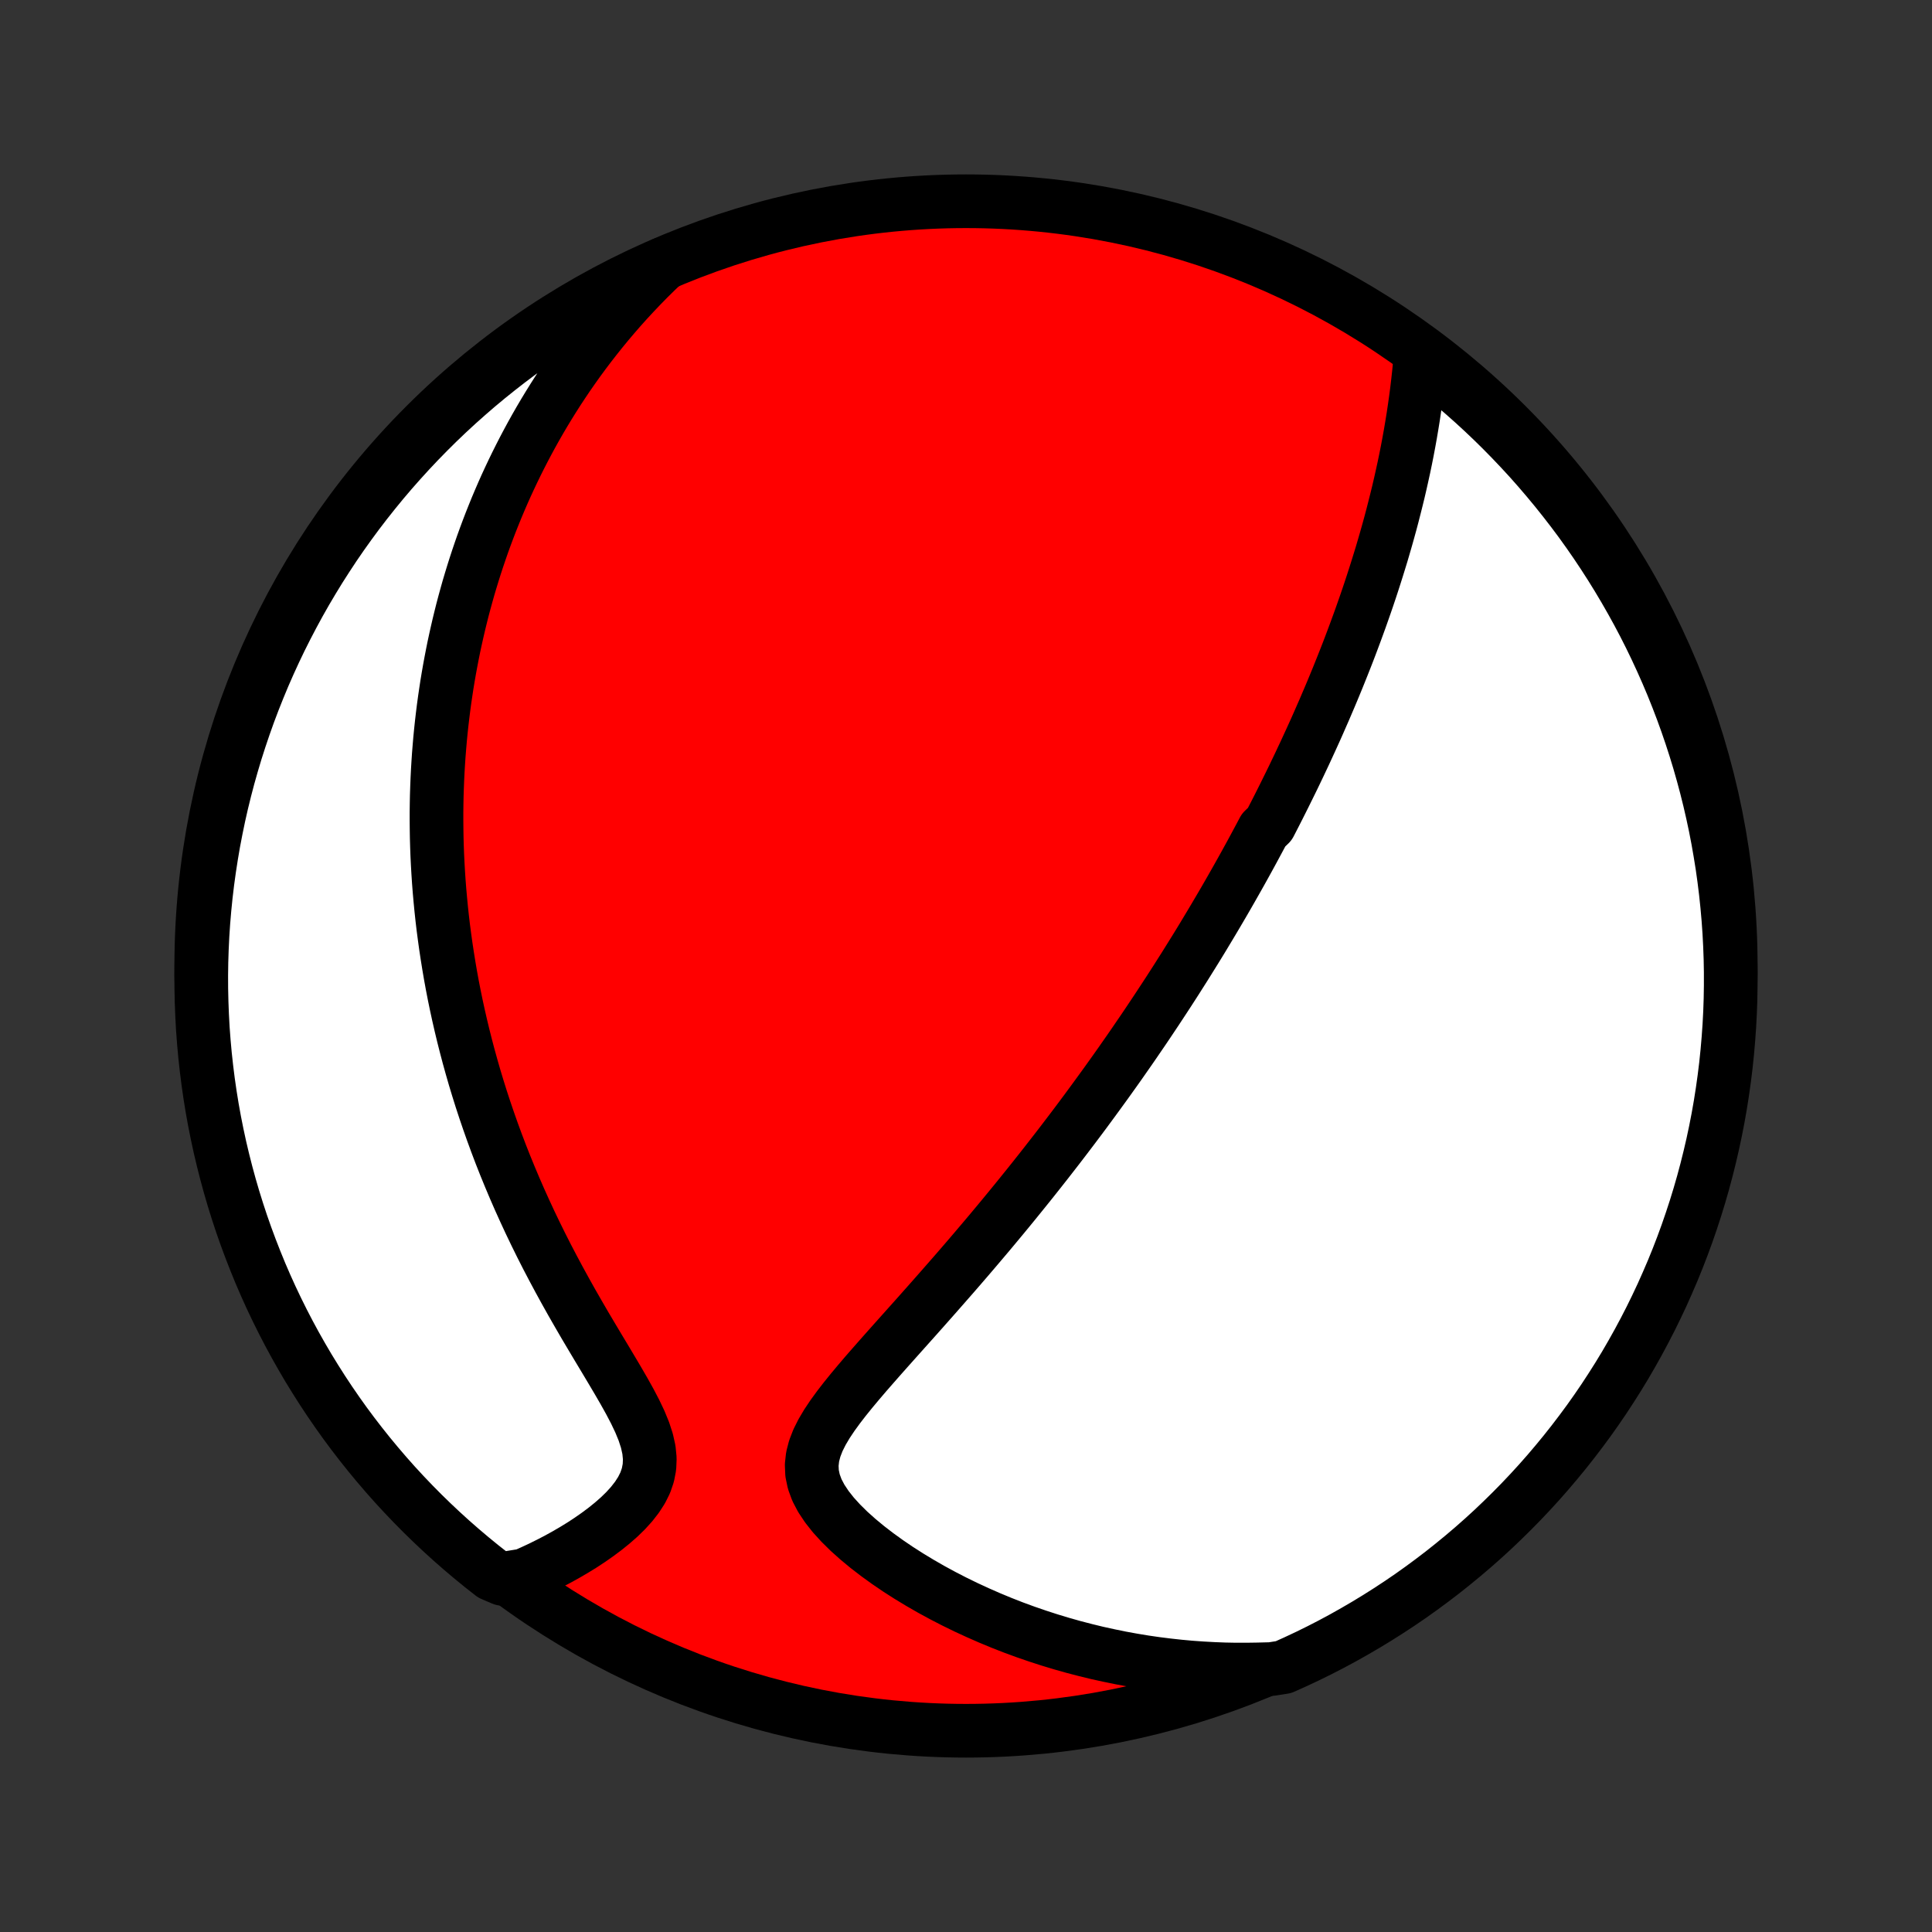 <?xml version="1.0" encoding="utf-8" standalone="no"?>
<!DOCTYPE svg PUBLIC "-//W3C//DTD SVG 1.1//EN"
  "http://www.w3.org/Graphics/SVG/1.1/DTD/svg11.dtd">
<!-- Created with matplotlib (http://matplotlib.org/) -->
<svg height="72pt" version="1.1" viewBox="0 0 72 72" width="72pt" xmlns="http://www.w3.org/2000/svg" xmlns:xlink="http://www.w3.org/1999/xlink">
 <rect x="0" y="0" width="72" height="72" fill="#333333" stroke="none"/>
 <defs>
  <style type="text/css">
*{stroke-linecap:butt;stroke-linejoin:round;}
  </style>
 </defs>
 <g id="figure_1">
  <g id="patch_1">
   <path d="
M0 72
L72 72
L72 0
L0 0
z
" style="fill:none;"/>
  </g>
  <g id="axes_1">
   <g id="PatchCollection_1">
    <defs>
     <path d="
M36 -7.5
C43.558 -7.5 50.808 -10.503 56.153 -15.848
C61.497 -21.192 64.5 -28.442 64.5 -36
C64.5 -43.558 61.497 -50.808 56.153 -56.153
C50.808 -61.497 43.558 -64.5 36 -64.5
C28.442 -64.5 21.192 -61.497 15.848 -56.153
C10.503 -50.808 7.5 -43.558 7.5 -36
C7.5 -28.442 10.503 -21.192 15.848 -15.848
C21.192 -10.503 28.442 -7.5 36 -7.5
z
" id="C0_0_a811fe30f3"/>
     <path d="
M52.941 -58.765
L52.912 -58.432
L52.879 -58.101
L52.843 -57.771
L52.804 -57.443
L52.761 -57.116
L52.715 -56.791
L52.667 -56.468
L52.615 -56.148
L52.561 -55.829
L52.504 -55.513
L52.445 -55.2
L52.383 -54.888
L52.319 -54.58
L52.252 -54.274
L52.184 -53.971
L52.114 -53.67
L52.041 -53.372
L51.967 -53.077
L51.892 -52.784
L51.815 -52.494
L51.736 -52.207
L51.656 -51.922
L51.574 -51.64
L51.492 -51.36
L51.407 -51.083
L51.322 -50.809
L51.236 -50.537
L51.149 -50.267
L51.061 -50
L50.972 -49.735
L50.882 -49.473
L50.791 -49.213
L50.7 -48.955
L50.607 -48.699
L50.514 -48.445
L50.42 -48.193
L50.326 -47.943
L50.231 -47.695
L50.135 -47.449
L50.038 -47.204
L49.941 -46.962
L49.844 -46.721
L49.745 -46.481
L49.647 -46.244
L49.547 -46.007
L49.447 -45.773
L49.347 -45.539
L49.245 -45.307
L49.144 -45.076
L49.042 -44.846
L48.939 -44.618
L48.835 -44.39
L48.731 -44.164
L48.627 -43.938
L48.521 -43.714
L48.416 -43.49
L48.309 -43.267
L48.202 -43.044
L48.094 -42.823
L47.985 -42.602
L47.876 -42.381
L47.766 -42.161
L47.656 -41.942
L47.544 -41.722
L47.432 -41.504
L47.319 -41.285
L47.09 -41.066
L46.975 -40.848
L46.858 -40.63
L46.741 -40.412
L46.623 -40.194
L46.503 -39.975
L46.383 -39.757
L46.261 -39.538
L46.139 -39.32
L46.015 -39.101
L45.89 -38.881
L45.764 -38.661
L45.637 -38.441
L45.508 -38.22
L45.378 -37.999
L45.247 -37.777
L45.114 -37.554
L44.98 -37.331
L44.845 -37.106
L44.708 -36.881
L44.569 -36.655
L44.428 -36.428
L44.286 -36.2
L44.143 -35.971
L43.997 -35.741
L43.85 -35.509
L43.701 -35.277
L43.55 -35.043
L43.396 -34.807
L43.241 -34.571
L43.084 -34.333
L42.924 -34.093
L42.763 -33.852
L42.599 -33.609
L42.432 -33.365
L42.264 -33.119
L42.093 -32.871
L41.919 -32.622
L41.743 -32.37
L41.564 -32.117
L41.382 -31.862
L41.198 -31.605
L41.01 -31.346
L40.82 -31.085
L40.627 -30.822
L40.431 -30.556
L40.232 -30.289
L40.03 -30.02
L39.824 -29.748
L39.616 -29.475
L39.404 -29.199
L39.188 -28.921
L38.97 -28.641
L38.748 -28.359
L38.523 -28.075
L38.294 -27.789
L38.061 -27.5
L37.826 -27.21
L37.587 -26.918
L37.344 -26.623
L37.098 -26.327
L36.849 -26.029
L36.596 -25.73
L36.34 -25.428
L36.081 -25.125
L35.819 -24.821
L35.554 -24.515
L35.286 -24.209
L35.016 -23.901
L34.743 -23.591
L34.469 -23.282
L34.193 -22.971
L33.915 -22.66
L33.637 -22.349
L33.359 -22.038
L33.081 -21.726
L32.805 -21.415
L32.531 -21.103
L32.26 -20.793
L31.995 -20.482
L31.736 -20.172
L31.486 -19.863
L31.248 -19.555
L31.024 -19.247
L30.819 -18.94
L30.637 -18.633
L30.483 -18.326
L30.364 -18.019
L30.284 -17.712
L30.25 -17.403
L30.264 -17.093
L30.329 -16.783
L30.444 -16.471
L30.607 -16.16
L30.814 -15.849
L31.058 -15.54
L31.336 -15.235
L31.642 -14.933
L31.973 -14.637
L32.323 -14.347
L32.691 -14.064
L33.073 -13.788
L33.467 -13.52
L33.872 -13.261
L34.285 -13.011
L34.706 -12.769
L35.133 -12.537
L35.564 -12.315
L36 -12.102
L36.44 -11.899
L36.882 -11.705
L37.326 -11.521
L37.771 -11.347
L38.218 -11.183
L38.665 -11.029
L39.112 -10.884
L39.558 -10.749
L40.004 -10.623
L40.45 -10.507
L40.893 -10.399
L41.336 -10.302
L41.776 -10.212
L42.215 -10.132
L42.651 -10.06
L43.086 -9.997
L43.517 -9.943
L43.947 -9.896
L44.373 -9.857
L44.797 -9.827
L45.218 -9.804
L45.635 -9.788
L46.05 -9.78
L46.461 -9.78
L46.87 -9.786
L47.379 -9.799
L47.833 -9.87
L48.284 -10.073
L48.731 -10.283
L49.174 -10.501
L49.613 -10.727
L50.048 -10.961
L50.478 -11.203
L50.905 -11.452
L51.326 -11.708
L51.743 -11.972
L52.156 -12.243
L52.563 -12.521
L52.965 -12.807
L53.362 -13.1
L53.754 -13.399
L54.14 -13.706
L54.521 -14.019
L54.897 -14.339
L55.266 -14.665
L55.63 -14.998
L55.987 -15.338
L56.339 -15.684
L56.684 -16.035
L57.023 -16.393
L57.356 -16.757
L57.682 -17.127
L58.001 -17.503
L58.314 -17.884
L58.62 -18.271
L58.919 -18.663
L59.212 -19.06
L59.497 -19.463
L59.775 -19.87
L60.045 -20.283
L60.309 -20.7
L60.565 -21.122
L60.813 -21.549
L61.054 -21.98
L61.287 -22.415
L61.513 -22.854
L61.73 -23.297
L61.941 -23.745
L62.142 -24.196
L62.337 -24.65
L62.523 -25.108
L62.701 -25.569
L62.871 -26.034
L63.032 -26.501
L63.186 -26.972
L63.331 -27.445
L63.468 -27.921
L63.596 -28.399
L63.716 -28.88
L63.828 -29.362
L63.931 -29.847
L64.026 -30.334
L64.112 -30.822
L64.189 -31.312
L64.258 -31.803
L64.319 -32.296
L64.37 -32.789
L64.413 -33.284
L64.448 -33.78
L64.474 -34.276
L64.491 -34.773
L64.499 -35.27
L64.499 -35.767
L64.49 -36.264
L64.472 -36.762
L64.446 -37.259
L64.411 -37.756
L64.367 -38.252
L64.315 -38.747
L64.254 -39.242
L64.185 -39.736
L64.106 -40.228
L64.02 -40.719
L63.925 -41.209
L63.821 -41.697
L63.709 -42.184
L63.588 -42.669
L63.459 -43.151
L63.322 -43.632
L63.176 -44.11
L63.022 -44.585
L62.86 -45.058
L62.69 -45.528
L62.511 -45.996
L62.325 -46.46
L62.13 -46.921
L61.927 -47.379
L61.717 -47.833
L61.499 -48.284
L61.273 -48.731
L61.039 -49.174
L60.797 -49.613
L60.548 -50.048
L60.292 -50.478
L60.028 -50.905
L59.757 -51.326
L59.479 -51.743
L59.193 -52.156
L58.901 -52.563
L58.601 -52.965
L58.294 -53.362
L57.981 -53.754
L57.661 -54.14
L57.335 -54.521
L57.002 -54.897
L56.662 -55.266
L56.316 -55.63
L55.965 -55.987
L55.607 -56.339
L55.243 -56.684
L54.873 -57.023
L54.497 -57.356
L54.116 -57.682
L53.729 -58.001
z
" id="C0_1_b48d5bf802"/>
     <path d="
M24.729 -62.17
L24.44 -61.893
L24.158 -61.615
L23.885 -61.336
L23.62 -61.057
L23.362 -60.778
L23.112 -60.499
L22.87 -60.22
L22.634 -59.941
L22.405 -59.662
L22.183 -59.383
L21.967 -59.105
L21.757 -58.827
L21.553 -58.549
L21.356 -58.272
L21.163 -57.995
L20.977 -57.718
L20.795 -57.442
L20.619 -57.166
L20.448 -56.891
L20.282 -56.617
L20.12 -56.342
L19.963 -56.068
L19.811 -55.795
L19.663 -55.522
L19.519 -55.249
L19.379 -54.976
L19.243 -54.704
L19.111 -54.432
L18.983 -54.161
L18.858 -53.89
L18.737 -53.618
L18.62 -53.347
L18.506 -53.077
L18.396 -52.806
L18.288 -52.535
L18.184 -52.264
L18.083 -51.993
L17.985 -51.722
L17.891 -51.451
L17.799 -51.18
L17.71 -50.908
L17.624 -50.636
L17.541 -50.364
L17.46 -50.092
L17.383 -49.818
L17.308 -49.545
L17.235 -49.27
L17.166 -48.995
L17.099 -48.72
L17.035 -48.444
L16.973 -48.166
L16.913 -47.888
L16.857 -47.609
L16.803 -47.329
L16.751 -47.048
L16.702 -46.766
L16.655 -46.482
L16.612 -46.198
L16.57 -45.912
L16.531 -45.624
L16.495 -45.335
L16.461 -45.045
L16.43 -44.753
L16.401 -44.459
L16.376 -44.164
L16.352 -43.867
L16.332 -43.568
L16.314 -43.267
L16.299 -42.964
L16.287 -42.658
L16.277 -42.351
L16.271 -42.042
L16.267 -41.73
L16.267 -41.416
L16.27 -41.099
L16.275 -40.78
L16.284 -40.459
L16.296 -40.135
L16.312 -39.808
L16.331 -39.478
L16.353 -39.145
L16.379 -38.81
L16.409 -38.472
L16.442 -38.131
L16.479 -37.786
L16.52 -37.439
L16.566 -37.089
L16.615 -36.735
L16.669 -36.378
L16.727 -36.018
L16.789 -35.654
L16.856 -35.288
L16.928 -34.918
L17.005 -34.544
L17.087 -34.168
L17.174 -33.788
L17.266 -33.405
L17.364 -33.018
L17.467 -32.628
L17.576 -32.235
L17.69 -31.839
L17.811 -31.439
L17.937 -31.037
L18.07 -30.632
L18.209 -30.224
L18.354 -29.813
L18.506 -29.399
L18.664 -28.983
L18.829 -28.565
L19.001 -28.145
L19.179 -27.723
L19.364 -27.299
L19.556 -26.874
L19.754 -26.447
L19.959 -26.02
L20.17 -25.592
L20.387 -25.164
L20.611 -24.736
L20.84 -24.308
L21.074 -23.881
L21.312 -23.456
L21.555 -23.032
L21.8 -22.61
L22.048 -22.192
L22.296 -21.776
L22.543 -21.365
L22.786 -20.958
L23.024 -20.556
L23.253 -20.161
L23.47 -19.772
L23.669 -19.392
L23.846 -19.02
L23.994 -18.659
L24.108 -18.309
L24.184 -17.97
L24.216 -17.644
L24.203 -17.331
L24.145 -17.03
L24.046 -16.742
L23.908 -16.466
L23.737 -16.201
L23.538 -15.946
L23.316 -15.701
L23.075 -15.466
L22.817 -15.24
L22.547 -15.022
L22.267 -14.813
L21.979 -14.612
L21.685 -14.419
L21.385 -14.235
L21.081 -14.058
L20.775 -13.889
L20.466 -13.729
L20.156 -13.575
L19.845 -13.43
L19.534 -13.292
L18.729 -13.161
L18.336 -13.329
L17.948 -13.634
L17.566 -13.946
L17.19 -14.264
L16.819 -14.589
L16.454 -14.921
L16.095 -15.259
L15.742 -15.603
L15.395 -15.954
L15.055 -16.31
L14.72 -16.673
L14.393 -17.041
L14.072 -17.416
L13.758 -17.795
L13.45 -18.181
L13.149 -18.572
L12.855 -18.968
L12.569 -19.369
L12.289 -19.776
L12.017 -20.187
L11.752 -20.604
L11.494 -21.024
L11.244 -21.45
L11.001 -21.88
L10.766 -22.314
L10.539 -22.752
L10.319 -23.195
L10.107 -23.641
L9.903 -24.091
L9.707 -24.545
L9.52 -25.002
L9.34 -25.463
L9.168 -25.926
L9.004 -26.393
L8.849 -26.863
L8.702 -27.335
L8.563 -27.811
L8.433 -28.288
L8.311 -28.768
L8.197 -29.25
L8.092 -29.735
L7.995 -30.221
L7.907 -30.709
L7.828 -31.198
L7.757 -31.689
L7.695 -32.182
L7.641 -32.675
L7.596 -33.17
L7.559 -33.665
L7.532 -34.161
L7.513 -34.658
L7.502 -35.155
L7.5 -35.652
L7.507 -36.15
L7.523 -36.647
L7.547 -37.144
L7.58 -37.641
L7.622 -38.137
L7.672 -38.633
L7.731 -39.128
L7.799 -39.622
L7.875 -40.115
L7.959 -40.606
L8.053 -41.096
L8.154 -41.585
L8.264 -42.072
L8.383 -42.557
L8.51 -43.04
L8.646 -43.521
L8.789 -43.999
L8.942 -44.476
L9.102 -44.949
L9.27 -45.42
L9.447 -45.888
L9.632 -46.353
L9.824 -46.815
L10.025 -47.273
L10.234 -47.729
L10.45 -48.18
L10.675 -48.628
L10.907 -49.072
L11.146 -49.512
L11.393 -49.948
L11.648 -50.379
L11.91 -50.807
L12.18 -51.229
L12.456 -51.648
L12.74 -52.061
L13.031 -52.469
L13.329 -52.873
L13.634 -53.271
L13.946 -53.664
L14.264 -54.052
L14.589 -54.434
L14.921 -54.81
L15.259 -55.181
L15.603 -55.546
L15.954 -55.905
L16.31 -56.258
L16.673 -56.605
L17.041 -56.945
L17.416 -57.279
L17.795 -57.607
L18.181 -57.928
L18.572 -58.242
L18.968 -58.55
L19.369 -58.851
L19.776 -59.145
L20.187 -59.431
L20.604 -59.711
L21.024 -59.983
L21.45 -60.248
L21.88 -60.506
L22.314 -60.756
L22.752 -60.999
L23.195 -61.234
L23.641 -61.461
L24.091 -61.681
z
" id="C0_2_707ded5726"/>
    </defs>
    <g clip-path="url(#p1bffca34e9)">
     <use style="fill:#ff0000;stroke:#000000;stroke-width:2.0;" x="0.0" xlink:href="#C0_0_a811fe30f3" y="72.0"/>
    </g>
    <g clip-path="url(#p1bffca34e9)">
     <use style="fill:#ffffff;stroke:#000000;stroke-width:2.0;" x="0.0" xlink:href="#C0_1_b48d5bf802" y="72.0"/>
    </g>
    <g clip-path="url(#p1bffca34e9)">
     <use style="fill:#ffffff;stroke:#000000;stroke-width:2.0;" x="0.0" xlink:href="#C0_2_707ded5726" y="72.0"/>
    </g>
   </g>
  </g>
 </g>
 <defs>
  <clipPath id="p1bffca34e9">
   <rect height="72.0" width="72.0" x="0.0" y="0.0"/>
  </clipPath>
 </defs>
</svg>
